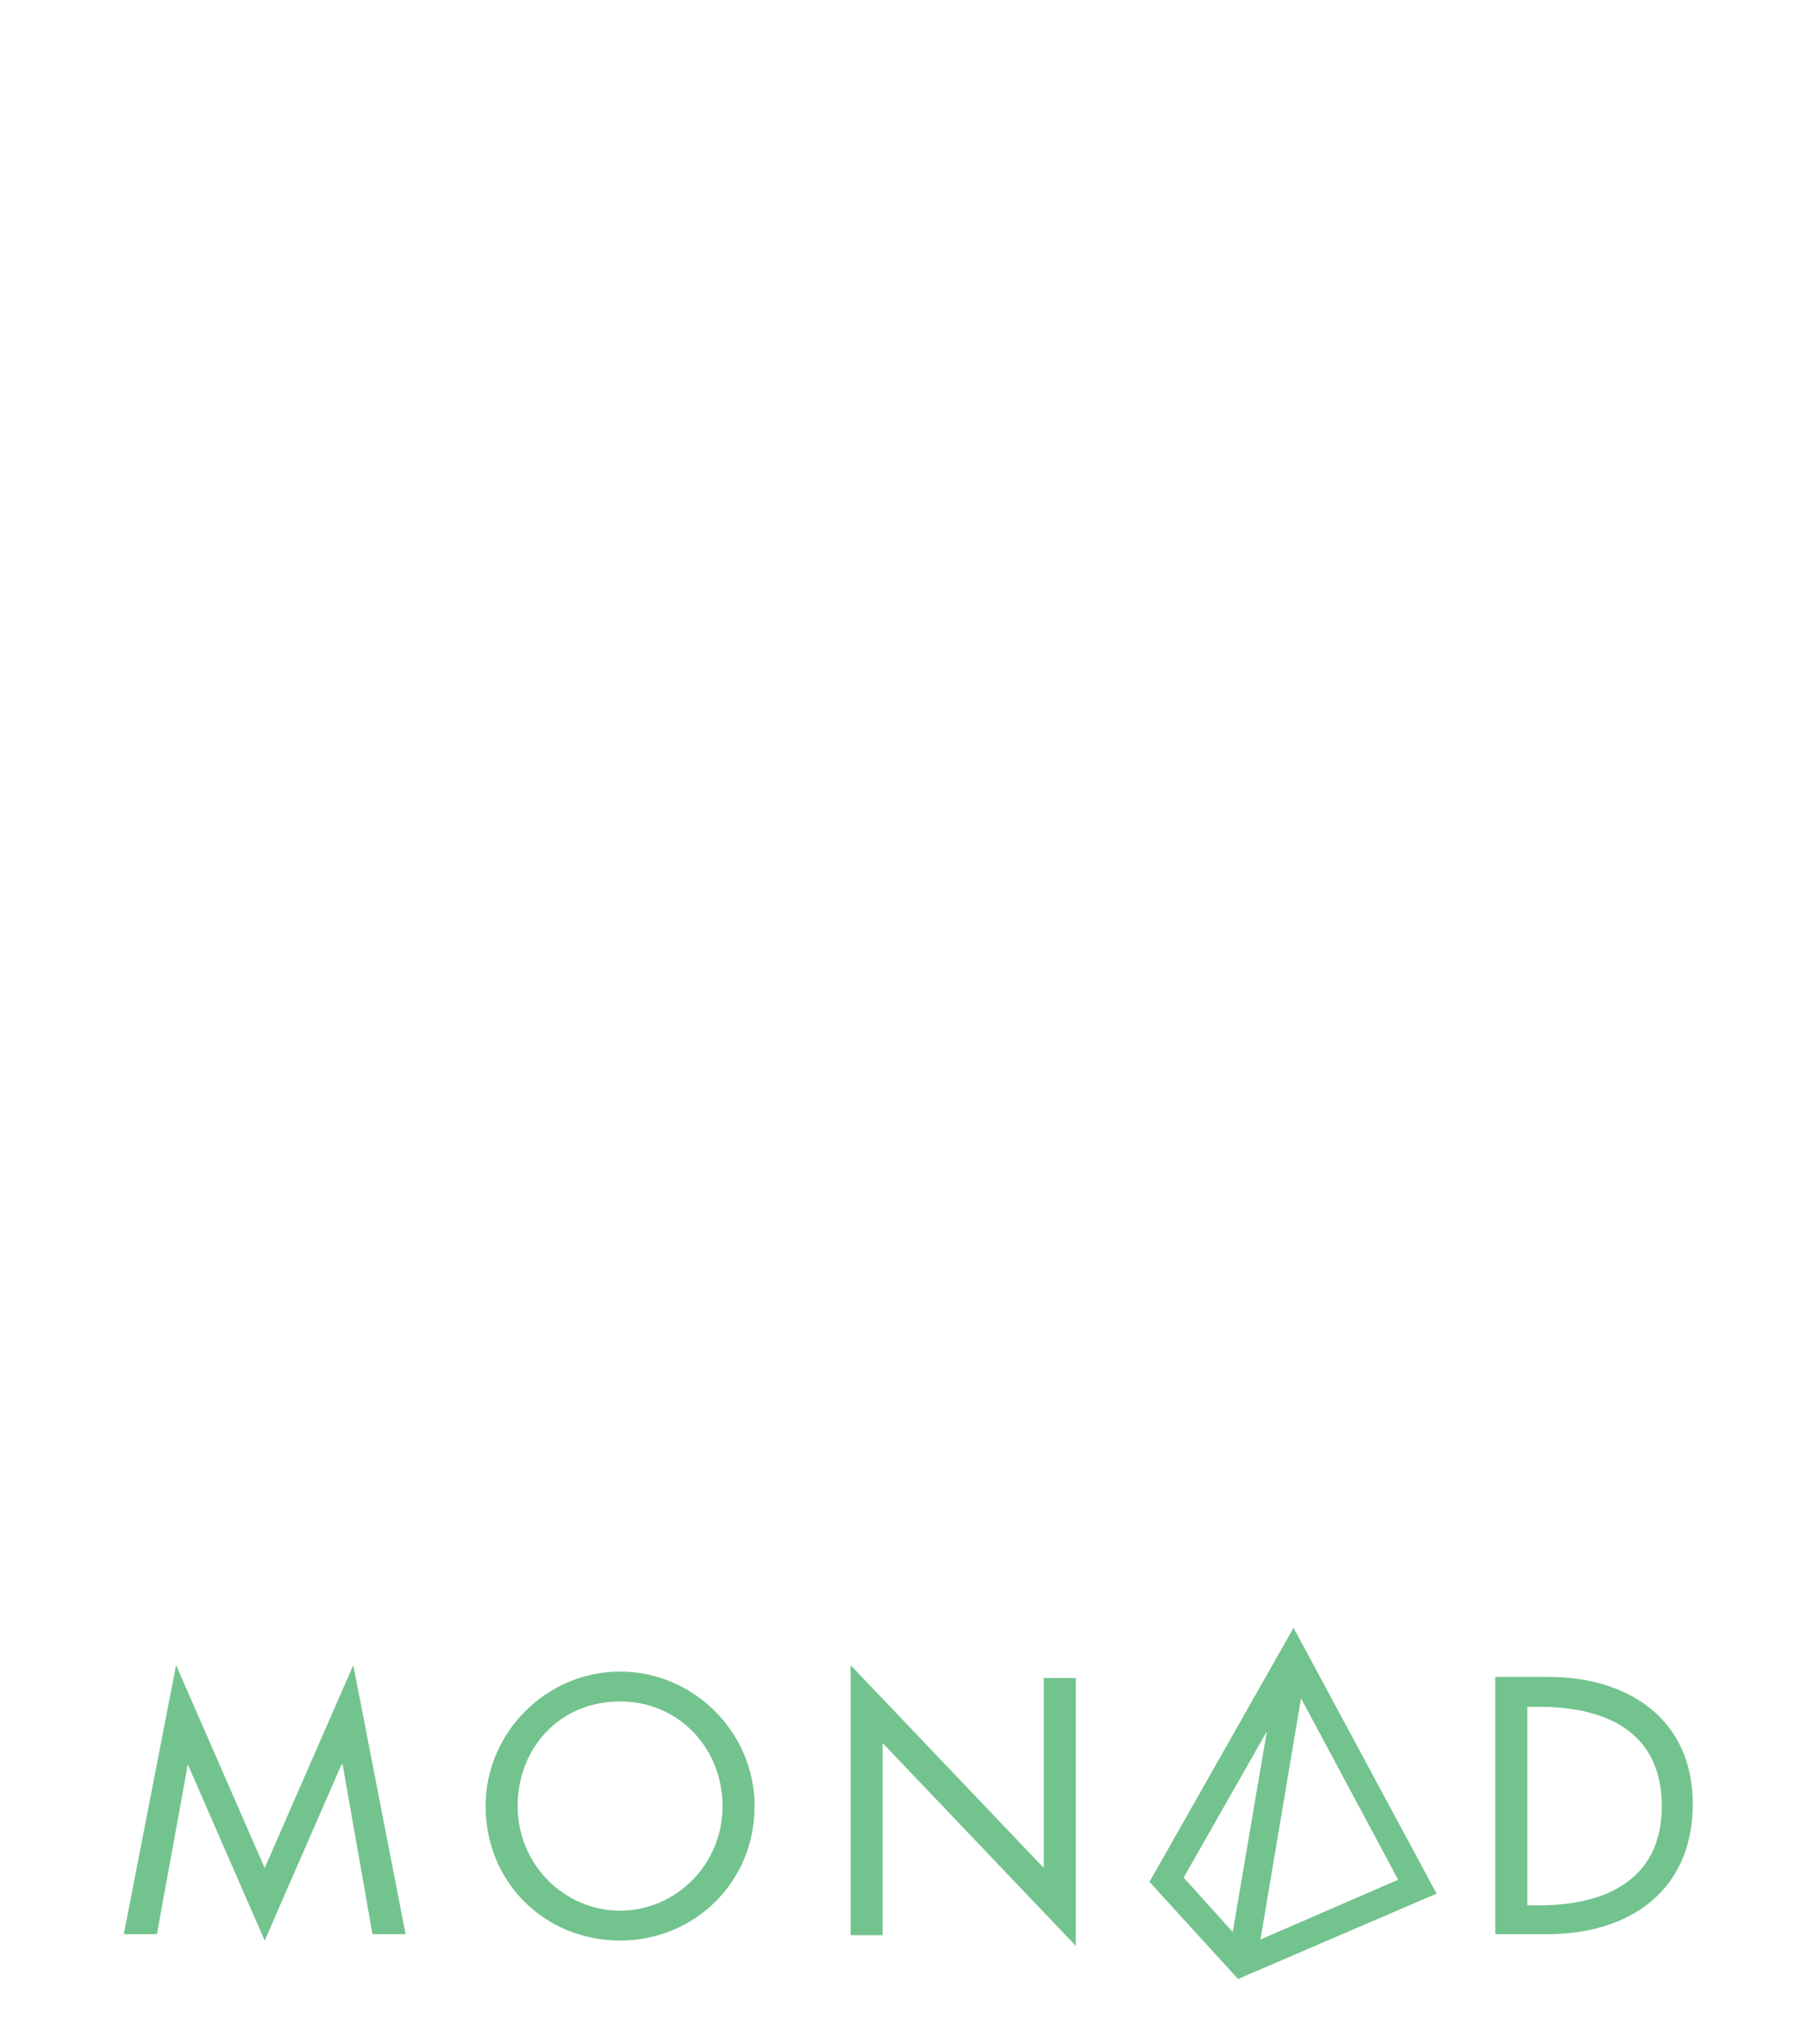 <?xml version="1.0" encoding="utf-8"?>
<!-- Generator: Adobe Illustrator 21.0.2, SVG Export Plug-In . SVG Version: 6.00 Build 0)  -->
<svg version="1.1" xmlns="http://www.w3.org/2000/svg" xmlns:xlink="http://www.w3.org/1999/xlink" x="0px" y="0px"
	 viewBox="0 0 169.4 191.5" style="enable-background:new 0 0 169.4 191.5;" xml:space="preserve">
<style type="text/css">
	.st0{fill:#73C38E;}
</style>
<g id="logo_x5F_monad_xA0_Image_1_">
	<g id="Cercle">
	</g>
	<g id="Texte">
		<path class="st0" d="M17.6,165.3L17.6,165.3l-2.9,15.9h-3.1l4.9-25.2l8.3,19l8.3-19l4.9,25.2h-3.1l-2.8-15.9H32l-7.2,16.5
			L17.6,165.3z"/>
		<path class="st0" d="M70.7,169.2c0,7.2-5.7,12.6-12.6,12.6c-7,0-12.6-5.4-12.6-12.6c0-6.9,5.7-12.6,12.6-12.6
			C65,156.6,70.7,162.3,70.7,169.2z M67.7,169.2c0-5.3-4-9.8-9.6-9.8c-5.7,0-9.6,4.4-9.6,9.8c0,5.5,4.4,9.8,9.6,9.8
			C63.3,179,67.7,174.7,67.7,169.2z"/>
		<path class="st0" d="M79.7,156l18.1,19v-17.8h3v25.1l-18.1-19v18h-3V156z"/>
		<path class="st0" d="M140.1,157.1h5c7.4,0,13.5,3.9,13.5,11.9c0,8.2-6,12.2-13.6,12.2h-4.9V157.1z M143.1,178.5h1.1
			c6.1,0,11.5-2.3,11.5-9.3c0-7-5.3-9.3-11.5-9.3h-1.1V178.5z"/>
		<path class="st0" d="M121.2,152.5l-13.5,23.8l8.3,9.1l18.6-8L121.2,152.5z M121.9,159.1l9.1,17l-12.9,5.6L121.9,159.1z
			 M118.7,162.2l-3.2,18.8l-4.6-5.1L118.7,162.2z"/>
	</g>
</g>
<g id="Plante">
	<g id="Feuille_droite">
	</g>
	<g id="Feuille_gauche">
	</g>
	<g id="Tige">
	</g>
</g>
<g id="Tige_1_">
	<g id="Tige_-_copie">
	</g>
</g>
<g id="Feuille_droite_1_">
	<g id="Feuille_droite_-_copie">
	</g>
</g>
<g id="Feuille_gauche_1_">
	<g id="Feuille_gauche_-_copie">
	</g>
</g>
</svg>
